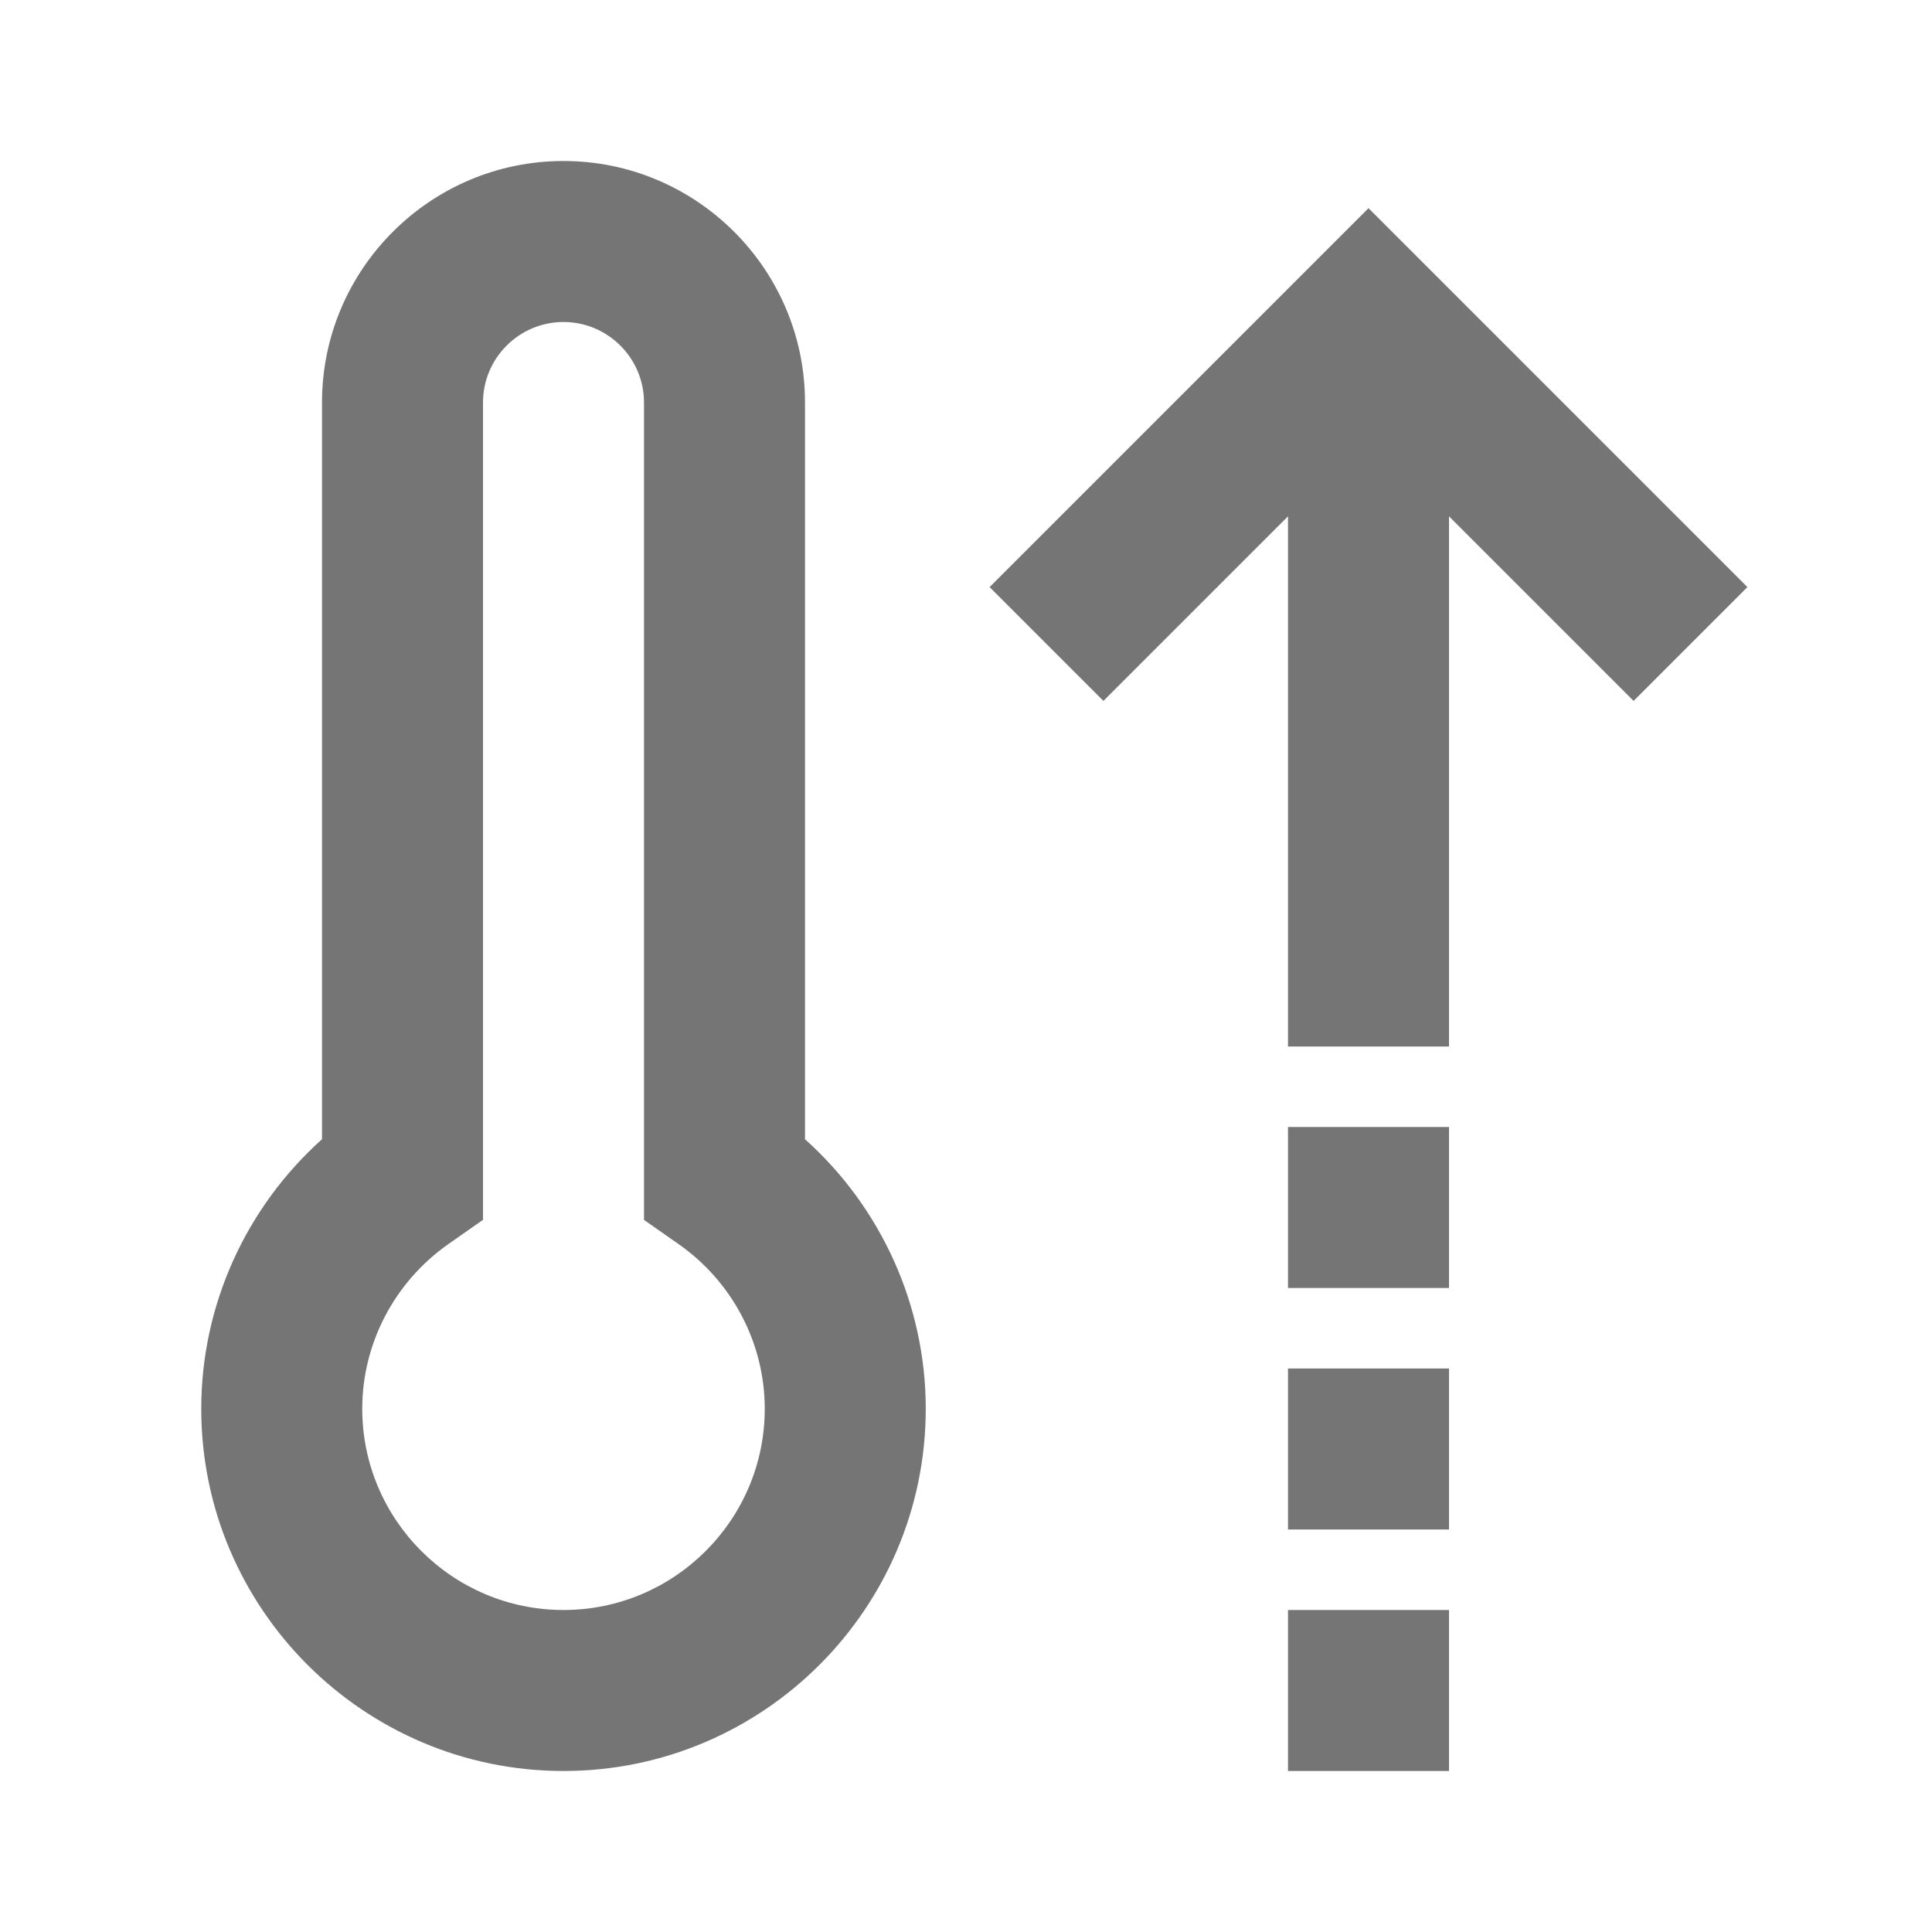 <?xml version="1.0" encoding="iso-8859-1"?>
<!-- Generator: Adobe Illustrator 16.0.0, SVG Export Plug-In . SVG Version: 6.00 Build 0)  -->
<!DOCTYPE svg PUBLIC "-//W3C//DTD SVG 1.1//EN" "http://www.w3.org/Graphics/SVG/1.1/DTD/svg11.dtd">
<svg version="1.1" xmlns="http://www.w3.org/2000/svg" xmlns:xlink="http://www.w3.org/1999/xlink" x="0px" y="0px" width="24px"
	 height="24px" viewBox="0 0 24 24" style="enable-background:new 0 0 24 24;" xml:space="preserve">
<g id="Frame_-_24px">
	<rect style="fill:none;" width="24" height="24"/>
</g>
<g id="Line_Icons">
	<g>
		<path style="fill:#757575;" d="M10,5c0-1.654-1.346-3-3-3S4,3.346,4,5v9.152c-0.948,0.85-1.5,2.065-1.5,3.348
			C2.5,19.982,4.519,22,7,22s4.5-2.018,4.5-4.5c0-1.282-0.552-2.499-1.5-3.348V5z M7,20c-1.378,0-2.5-1.121-2.5-2.5
			c0-0.812,0.401-1.577,1.073-2.048L6,15.153V5c0-0.551,0.449-1,1-1s1,0.449,1,1v10.154l0.427,0.299
			C9.099,15.922,9.5,16.688,9.5,17.5C9.5,18.879,8.378,20,7,20z"/>
		<polygon style="fill:#757575;" points="21.707,7.293 17,2.586 12.293,7.293 13.707,8.707 16,6.414 16,13 18,13 18,6.414 
			20.293,8.707 		"/>
		<rect x="16" y="14" style="fill:#757575;" width="2" height="2"/>
		<rect x="16" y="17" style="fill:#757575;" width="2" height="2"/>
		<rect x="16" y="20" style="fill:#757575;" width="2" height="2"/>
	</g>
</g>
</svg>
